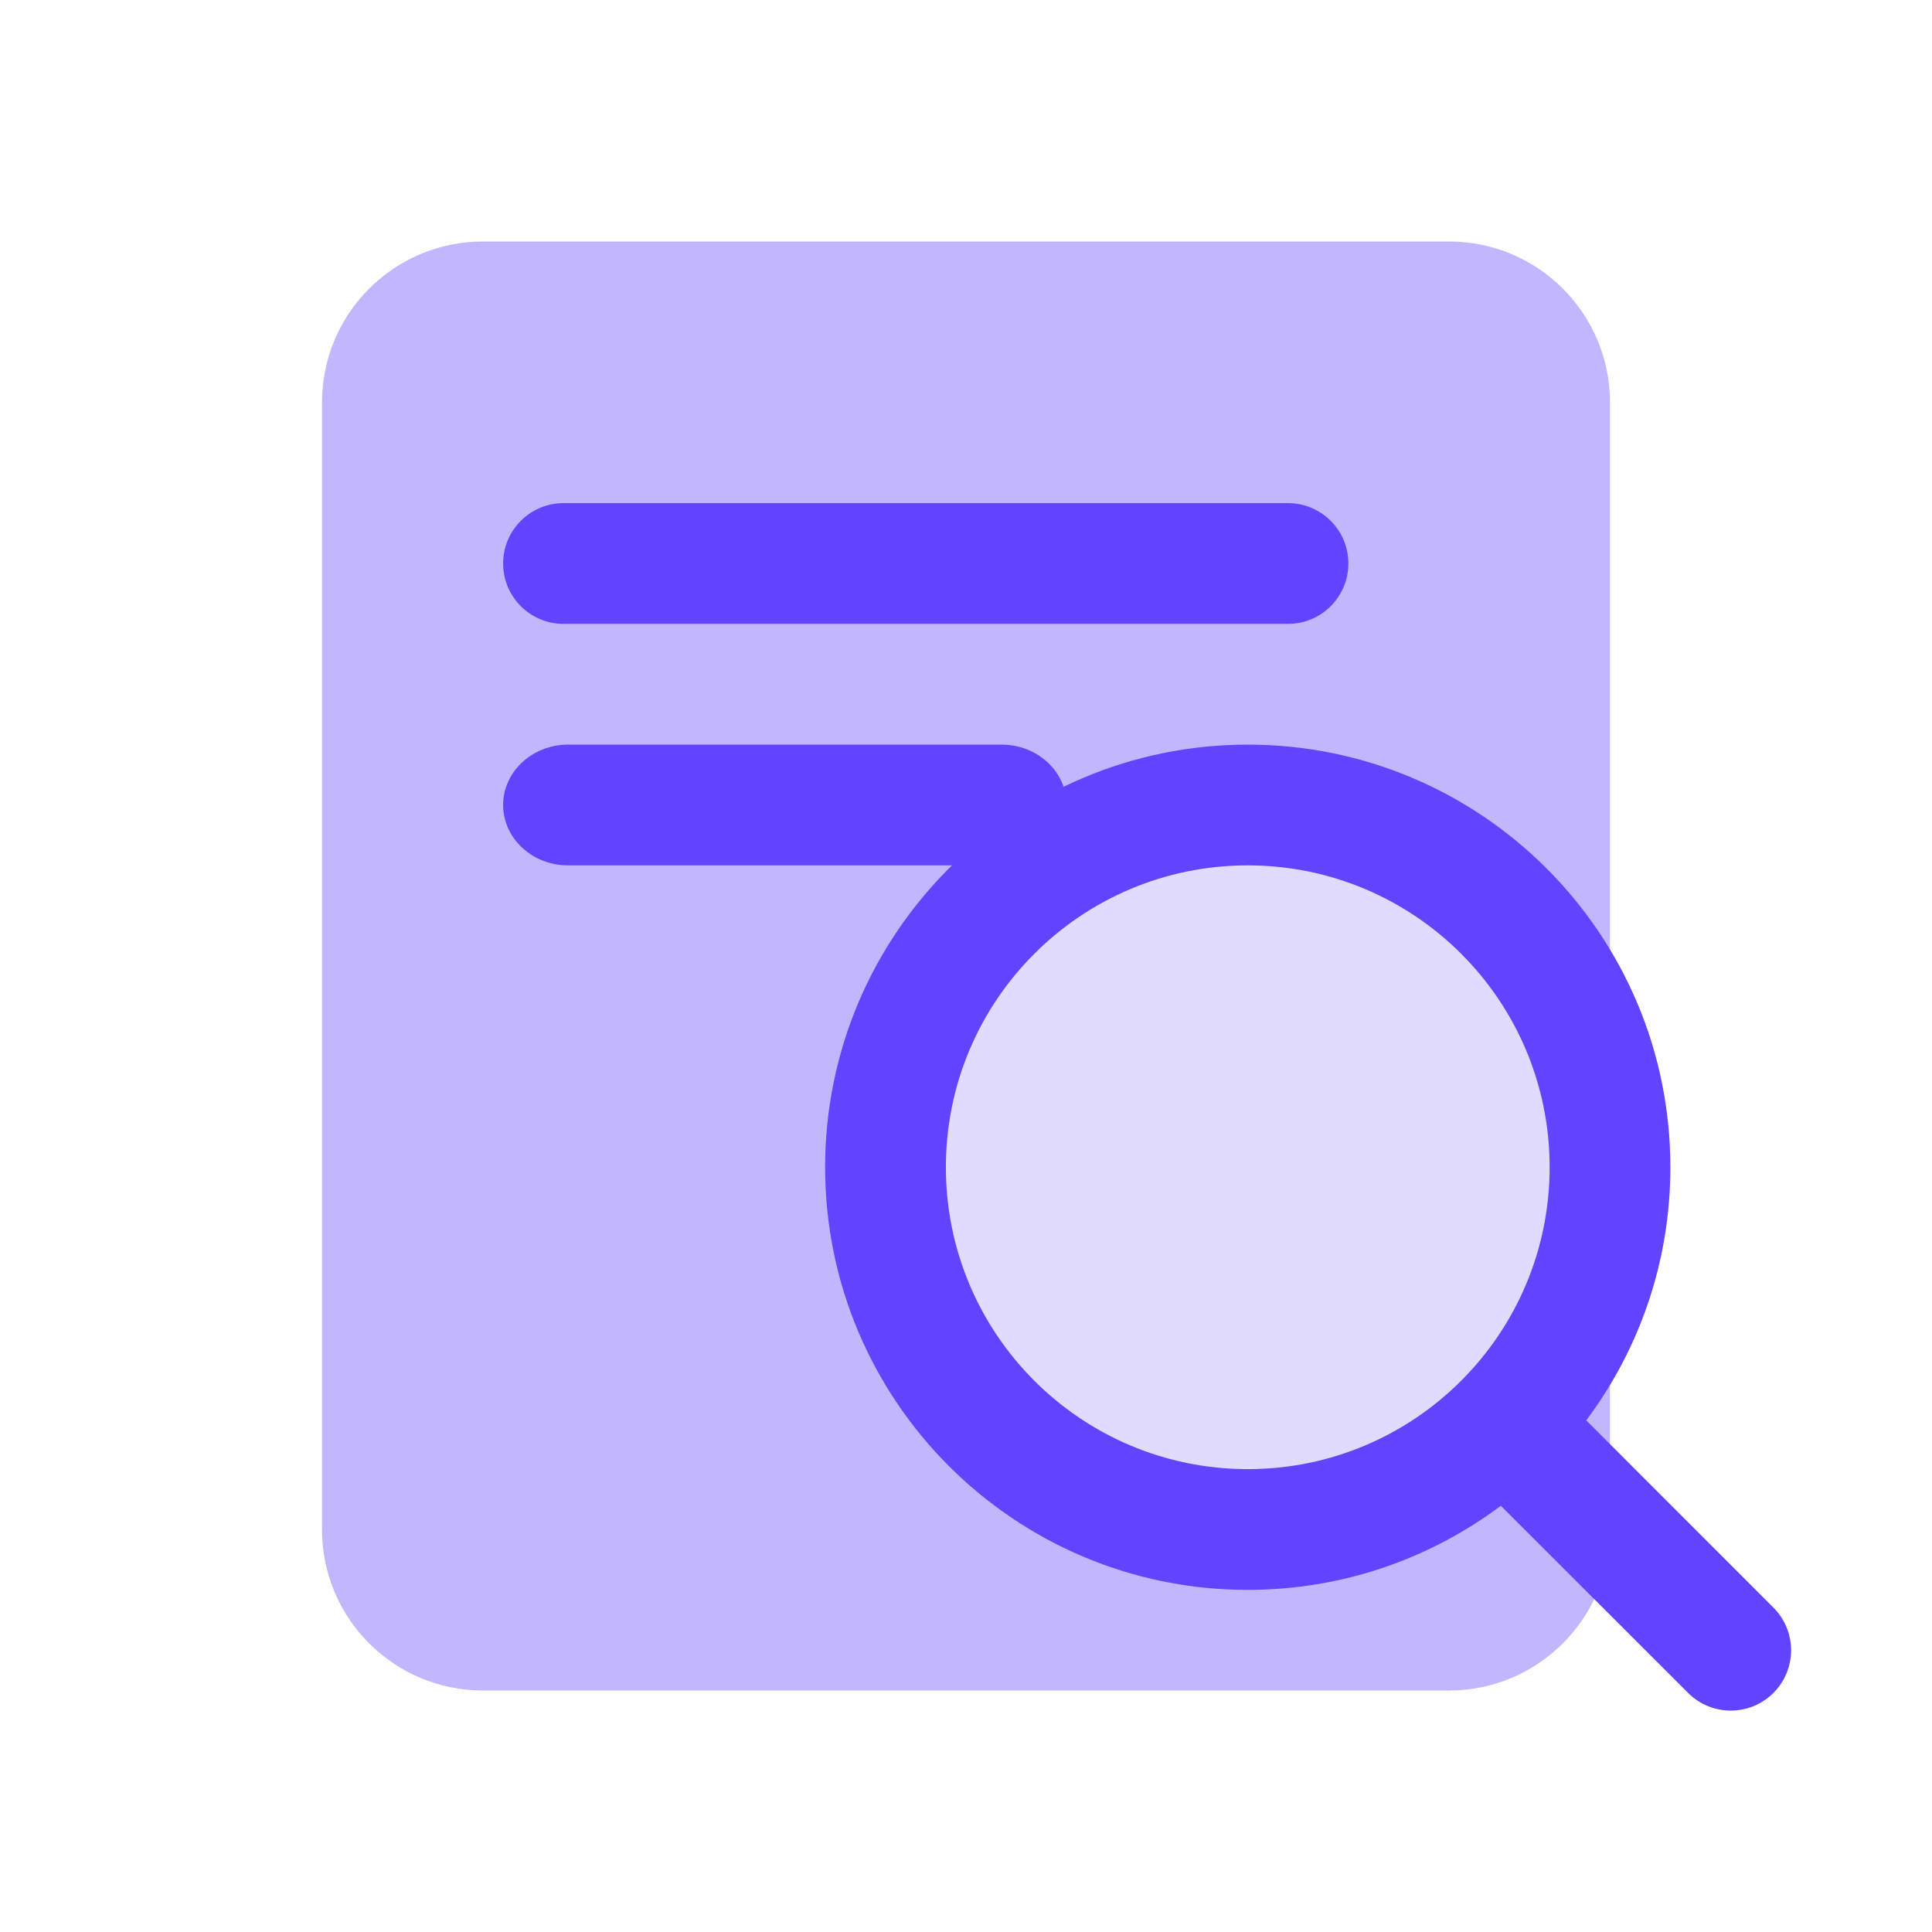 <svg width="24" height="24" viewBox="0 0 24 24" fill="none" xmlns="http://www.w3.org/2000/svg">
<path d="M4 5C4 3.895 4.895 3 6 3H18C19.105 3 20 3.895 20 5V19C20 20.105 19.105 21 18 21H6C4.895 21 4 20.105 4 19V5Z" fill="#C2B6FF"/>
<path fill-rule="evenodd" clip-rule="evenodd" d="M6.25 7C6.25 6.586 6.586 6.25 7 6.25H16C16.414 6.25 16.75 6.586 16.75 7C16.75 7.414 16.414 7.75 16 7.75H7C6.586 7.75 6.25 7.414 6.25 7Z" fill="#6244FF"/>
<path fill-rule="evenodd" clip-rule="evenodd" d="M6.25 10C6.25 9.586 6.612 9.25 7.058 9.25H12.442C12.888 9.25 13.25 9.586 13.25 10C13.25 10.414 12.888 10.75 12.442 10.75H7.058C6.612 10.75 6.25 10.414 6.25 10Z" fill="#6244FF"/>
<path d="M20 14.5C20 16.985 17.985 19 15.5 19C13.015 19 11 16.985 11 14.5C11 12.015 13.015 10 15.5 10C17.985 10 20 12.015 20 14.5Z" fill="#E0DBFF"/>
<path fill-rule="evenodd" clip-rule="evenodd" d="M11.75 14.5C11.75 12.429 13.429 10.75 15.5 10.75C17.571 10.75 19.25 12.429 19.25 14.5C19.25 16.571 17.571 18.25 15.5 18.25C13.429 18.25 11.75 16.571 11.75 14.5ZM15.5 9.25C12.601 9.25 10.25 11.601 10.25 14.5C10.25 17.399 12.601 19.75 15.5 19.75C16.679 19.75 17.768 19.361 18.644 18.705L20.97 21.03C21.263 21.323 21.737 21.323 22.03 21.03C22.323 20.737 22.323 20.263 22.03 19.97L19.705 17.644C20.361 16.768 20.75 15.679 20.75 14.5C20.75 11.601 18.399 9.25 15.5 9.25Z" fill="#6244FF"/>
</svg>
